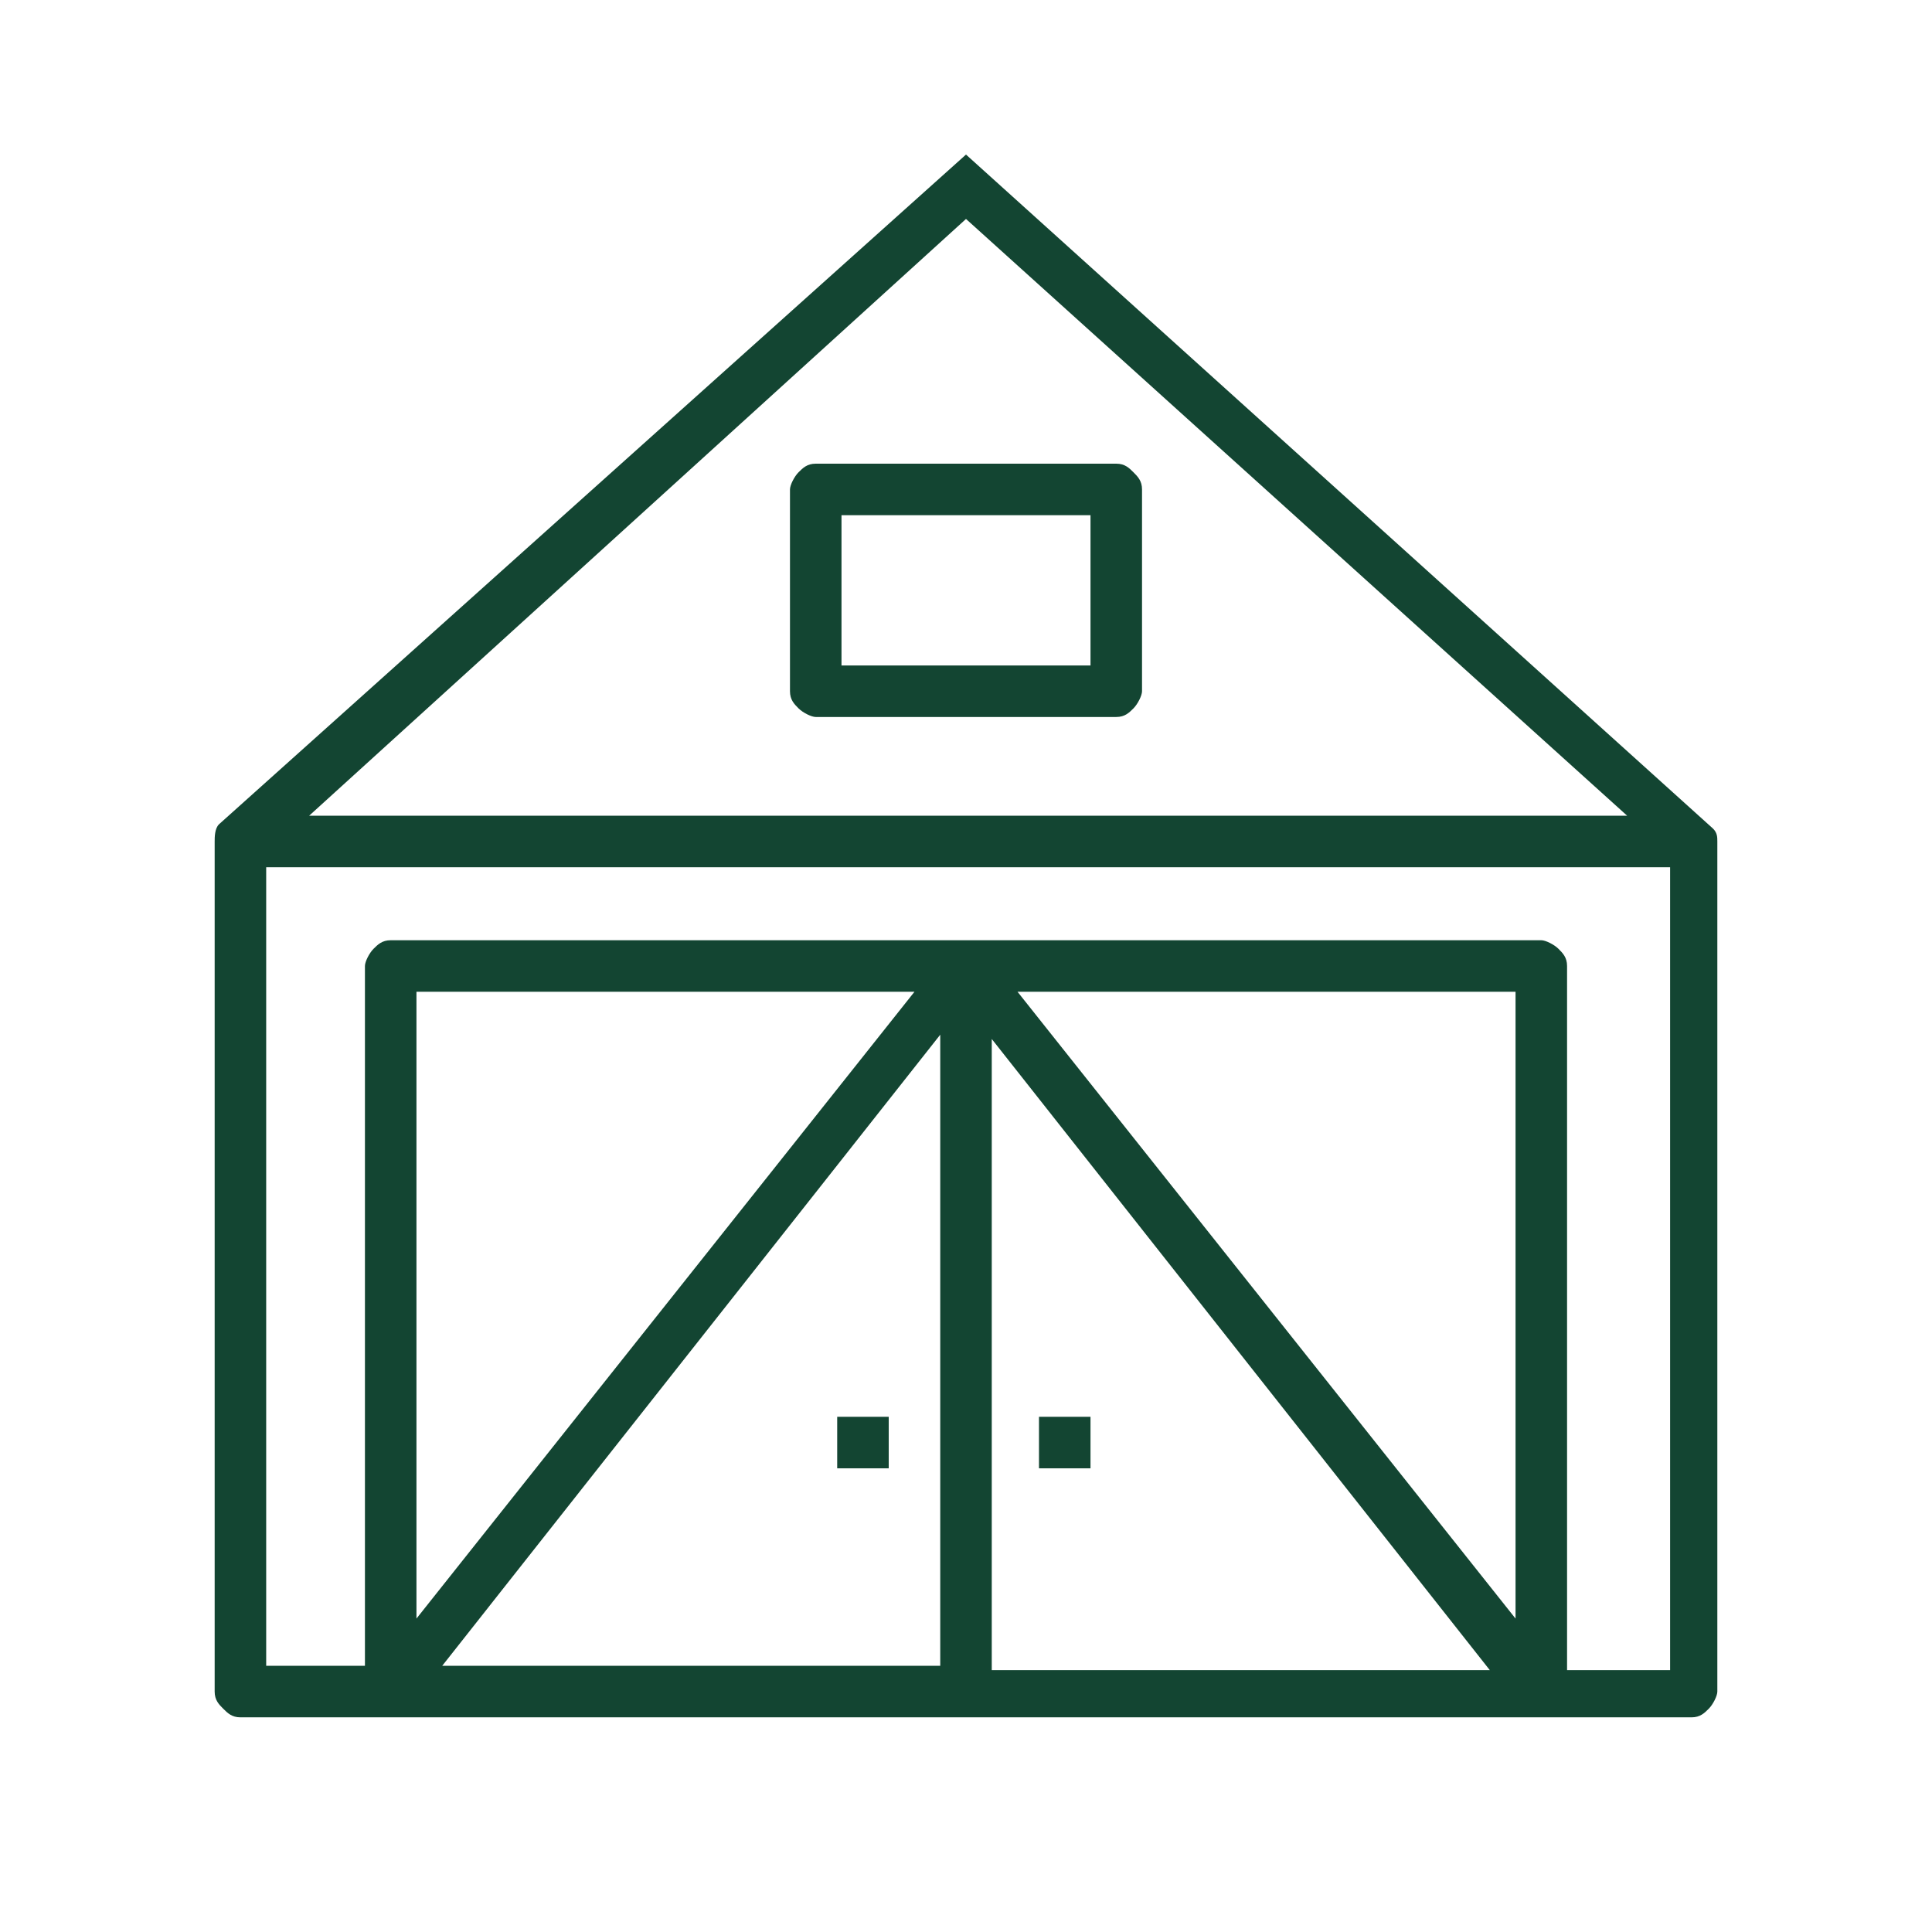 <svg width="45" height="45" viewBox="0 0 45 45" fill="none" xmlns="http://www.w3.org/2000/svg">
<path d="M22.5 3.6L5.1 19.2C5 19.3 5 19.5 5 19.6V39.4C5 39.6 5.1 39.7 5.2 39.8C5.3 39.9 5.4 40 5.6 40H39.4C39.6 40 39.7 39.9 39.8 39.8C39.9 39.7 40 39.5 40 39.4V19.6C40 19.5 40 19.4 39.9 19.3L22.5 3.6ZM22.5 5.1L37.9 19H7.2L22.5 5.1ZM23.1 24.2L34.7 38.9H23.1V24.2ZM21.9 38.8H10.3L21.9 24.1V38.8ZM35.3 37.7L23.7 23.1H35.3V37.7ZM9.7 37.7V23.1H21.3L9.7 37.7ZM36.5 38.8V22.5C36.5 22.3 36.4 22.2 36.3 22.1C36.2 22 36 21.9 35.9 21.9H9.1C8.9 21.9 8.8 22 8.7 22.1C8.6 22.2 8.5 22.4 8.5 22.5V38.8H6.2V20.2H38.9V38.9H36.5V38.8Z" fill="#134532"/>
<path d="M26 10.8H19C18.8 10.8 18.7 10.9 18.6 11C18.5 11.1 18.4 11.3 18.4 11.4V16.1C18.4 16.3 18.5 16.4 18.6 16.5C18.7 16.6 18.9 16.7 19 16.7H26C26.2 16.7 26.3 16.6 26.4 16.5C26.5 16.4 26.6 16.2 26.6 16.1V11.4C26.6 11.2 26.5 11.1 26.4 11C26.3 10.9 26.2 10.8 26 10.8ZM25.4 15.5H19.6V12H25.4V15.5Z" fill="#134532"/>
<path d="M20.7 33H19.5V34.2H20.7V33Z" fill="#134532"/>
<path d="M25.4 33H24.2V34.2H25.4V33Z" fill="#134532"/>
</svg>
